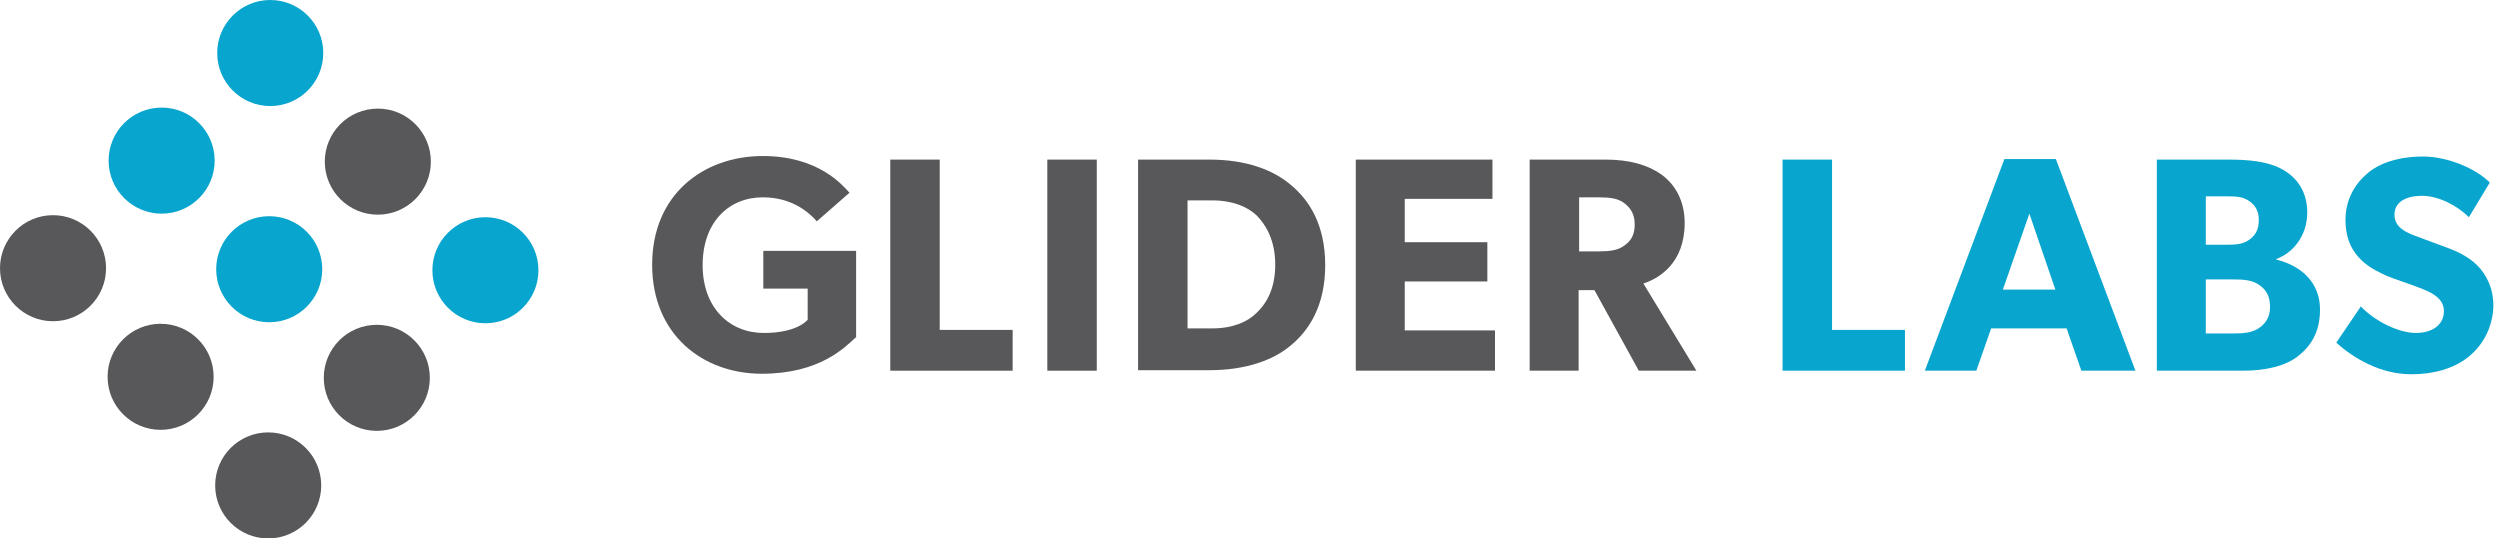 <?xml version="1.0" encoding="utf-8"?>
<!-- Generator: Adobe Illustrator 20.0.0, SVG Export Plug-In . SVG Version: 6.00 Build 0)  -->
<svg version="1.1" id="Layer_1" xmlns="http://www.w3.org/2000/svg" xmlns:xlink="http://www.w3.org/1999/xlink" x="0px" y="0px"
	 viewBox="0 0 490.3 105.6" style="enable-background:new 0 0 490.3 105.6;" xml:space="preserve">
<style type="text/css">
	.st0{enable-background:new    ;}
	.st1{fill:#58575A;}
	.st2{fill:#08A5CE;}
</style>
<g id="Layer_1-2">
	<g class="st0">
		<path class="st1" d="M167.8,66.2c-2.1,1.9-7,7.1-18.4,7.1c-11.5,0-21.5-7.6-21.5-21.4c0-13.8,10.1-21.3,21.7-21.3
			c11,0,15.7,5.8,17,7.2l-6.4,5.6c-1.7-1.9-5-4.7-10.6-4.7c-6.7,0-11.8,4.9-11.8,13.3c0,8.4,5.3,13.3,12,13.3s8.6-2.6,8.6-2.6v-6.1
			h-8.7v-7.4h18.2V66.2z"/>
	</g>
	<g class="st0">
		<path class="st1" d="M198.6,72.7h-24V31.3h9.7v33.4h14.3V72.7z"/>
	</g>
	<g class="st0">
		<path class="st1" d="M215.1,72.7h-9.7V31.3h9.7V72.7z"/>
		<path class="st1" d="M253.2,67.7c-3.4,2.9-8.8,4.9-16,4.9h-14V31.3h14c7.2,0,12.5,2,16,5c3.5,2.9,6.7,7.7,6.7,15.7
			C259.9,60,256.7,64.8,253.2,67.7z M246.4,42.2c-1.7-1.6-4.6-2.9-8.6-2.9h-4.9v25.1h4.9c4,0,6.9-1.3,8.6-3c1.7-1.6,3.7-4.4,3.7-9.5
			C250.1,46.9,248.1,43.9,246.4,42.2z"/>
		<path class="st1" d="M293.3,72.7h-27.4V31.3h26.8V39h-17.2v8.5h16.2v7.7h-16.2v9.6h17.7V72.7z"/>
	</g>
	<g class="st0">
		<path class="st1" d="M332.7,72.7h-11.3l-8.7-15.8h-3.1v15.8H300V31.3h14.9c4.6,0,8.2,1,10.9,2.9c2.8,2,4.6,5.3,4.6,9.5
			c0,7.9-5,10.9-8.1,11.9L332.7,72.7z M318.5,39.8c-1.2-0.9-2.8-1.1-5-1.1h-3.8v10.6h3.8c2.2,0,3.8-0.2,5-1.1c1.3-0.9,2.1-2,2.1-4.2
			C320.6,41.9,319.7,40.7,318.5,39.8z"/>
	</g>
	<g class="st0">
		<path class="st2" d="M373.6,72.7h-24V31.3h9.7v33.4h14.3V72.7z"/>
	</g>
	<g class="st0">
		<path class="st2" d="M418.8,72.7h-10.6l-2.9-8.3h-14.8l-2.9,8.3h-10.1l15.6-41.5h10.1L418.8,72.7z M403.1,56.8L398,41.9l-5.2,14.9
			H403.1z"/>
		<path class="st2" d="M450.5,70c-2.6,1.9-6.4,2.7-10.6,2.7h-16.9V31.3H437c3.8,0,7.4,0.3,10.2,1.7c2.8,1.4,5.3,4.1,5.3,8.7
			c0,4.6-2.9,8-6.1,9.1v0.1c5.2,1.3,8.6,4.7,8.6,9.8C455,65.3,453.1,68,450.5,70z M440.9,39.3c-1.1-0.7-2.2-0.8-4.3-0.8h-4V48h3.8
			c2.2,0,3.4-0.1,4.6-0.9c1.2-0.8,2-1.9,2-4C443,41.2,442.1,40,440.9,39.3z M443.1,55.9c-1.4-1-3.1-1.1-5.2-1.1h-5.3v10.6h5.3
			c2.1,0,3.7-0.1,5.2-1.1c1.4-1,2.1-2.3,2.1-4.1C445.2,58.1,444.5,56.9,443.1,55.9z"/>
	</g>
	<g class="st0">
		<path class="st2" d="M484.1,70c-2.9,2.3-6.8,3.4-11.2,3.4c-6,0-11.3-3.1-14.7-6.2l4.8-7.1c3,3.1,7.6,5.2,10.8,5.2
			c3.1,0,5.5-1.5,5.5-4.3c0-2.8-3.1-3.9-4.9-4.6s-4.9-1.7-6.3-2.3c-1-0.5-3.1-1.3-4.9-3c-1.8-1.7-3.2-4.1-3.2-8c0-4,1.9-7.1,4.3-9.1
			c2.3-2,6.1-3.3,10.9-3.3s10.3,2.3,13.1,5.1l-4.1,6.8c-2.4-2.4-6.1-4.2-9.2-4.2c-3.1,0-5.4,1.2-5.4,3.7c0,2.5,2.3,3.5,4.2,4.2
			c1.8,0.7,4.9,1.8,6.2,2.3c1.1,0.4,3.9,1.5,5.8,3.4c1.7,1.7,3.2,4.3,3.2,8C488.9,64,487.1,67.6,484.1,70z"/>
	</g>
	<circle class="st2" cx="53" cy="10.4" r="10.4"/>
	<circle class="st2" cx="31.7" cy="31.5" r="10.4"/>
	<circle class="st1" cx="10.4" cy="52.6" r="10.4"/>
	<circle class="st1" cx="74.1" cy="31.7" r="10.4"/>
	<circle class="st2" cx="52.8" cy="52.8" r="10.4"/>
	<circle class="st1" cx="31.5" cy="73.9" r="10.4"/>
	<circle class="st2" cx="95.2" cy="53" r="10.4"/>
	<circle class="st1" cx="73.9" cy="74.1" r="10.4"/>
	<circle class="st1" cx="52.6" cy="95.2" r="10.4"/>
</g>
</svg>
